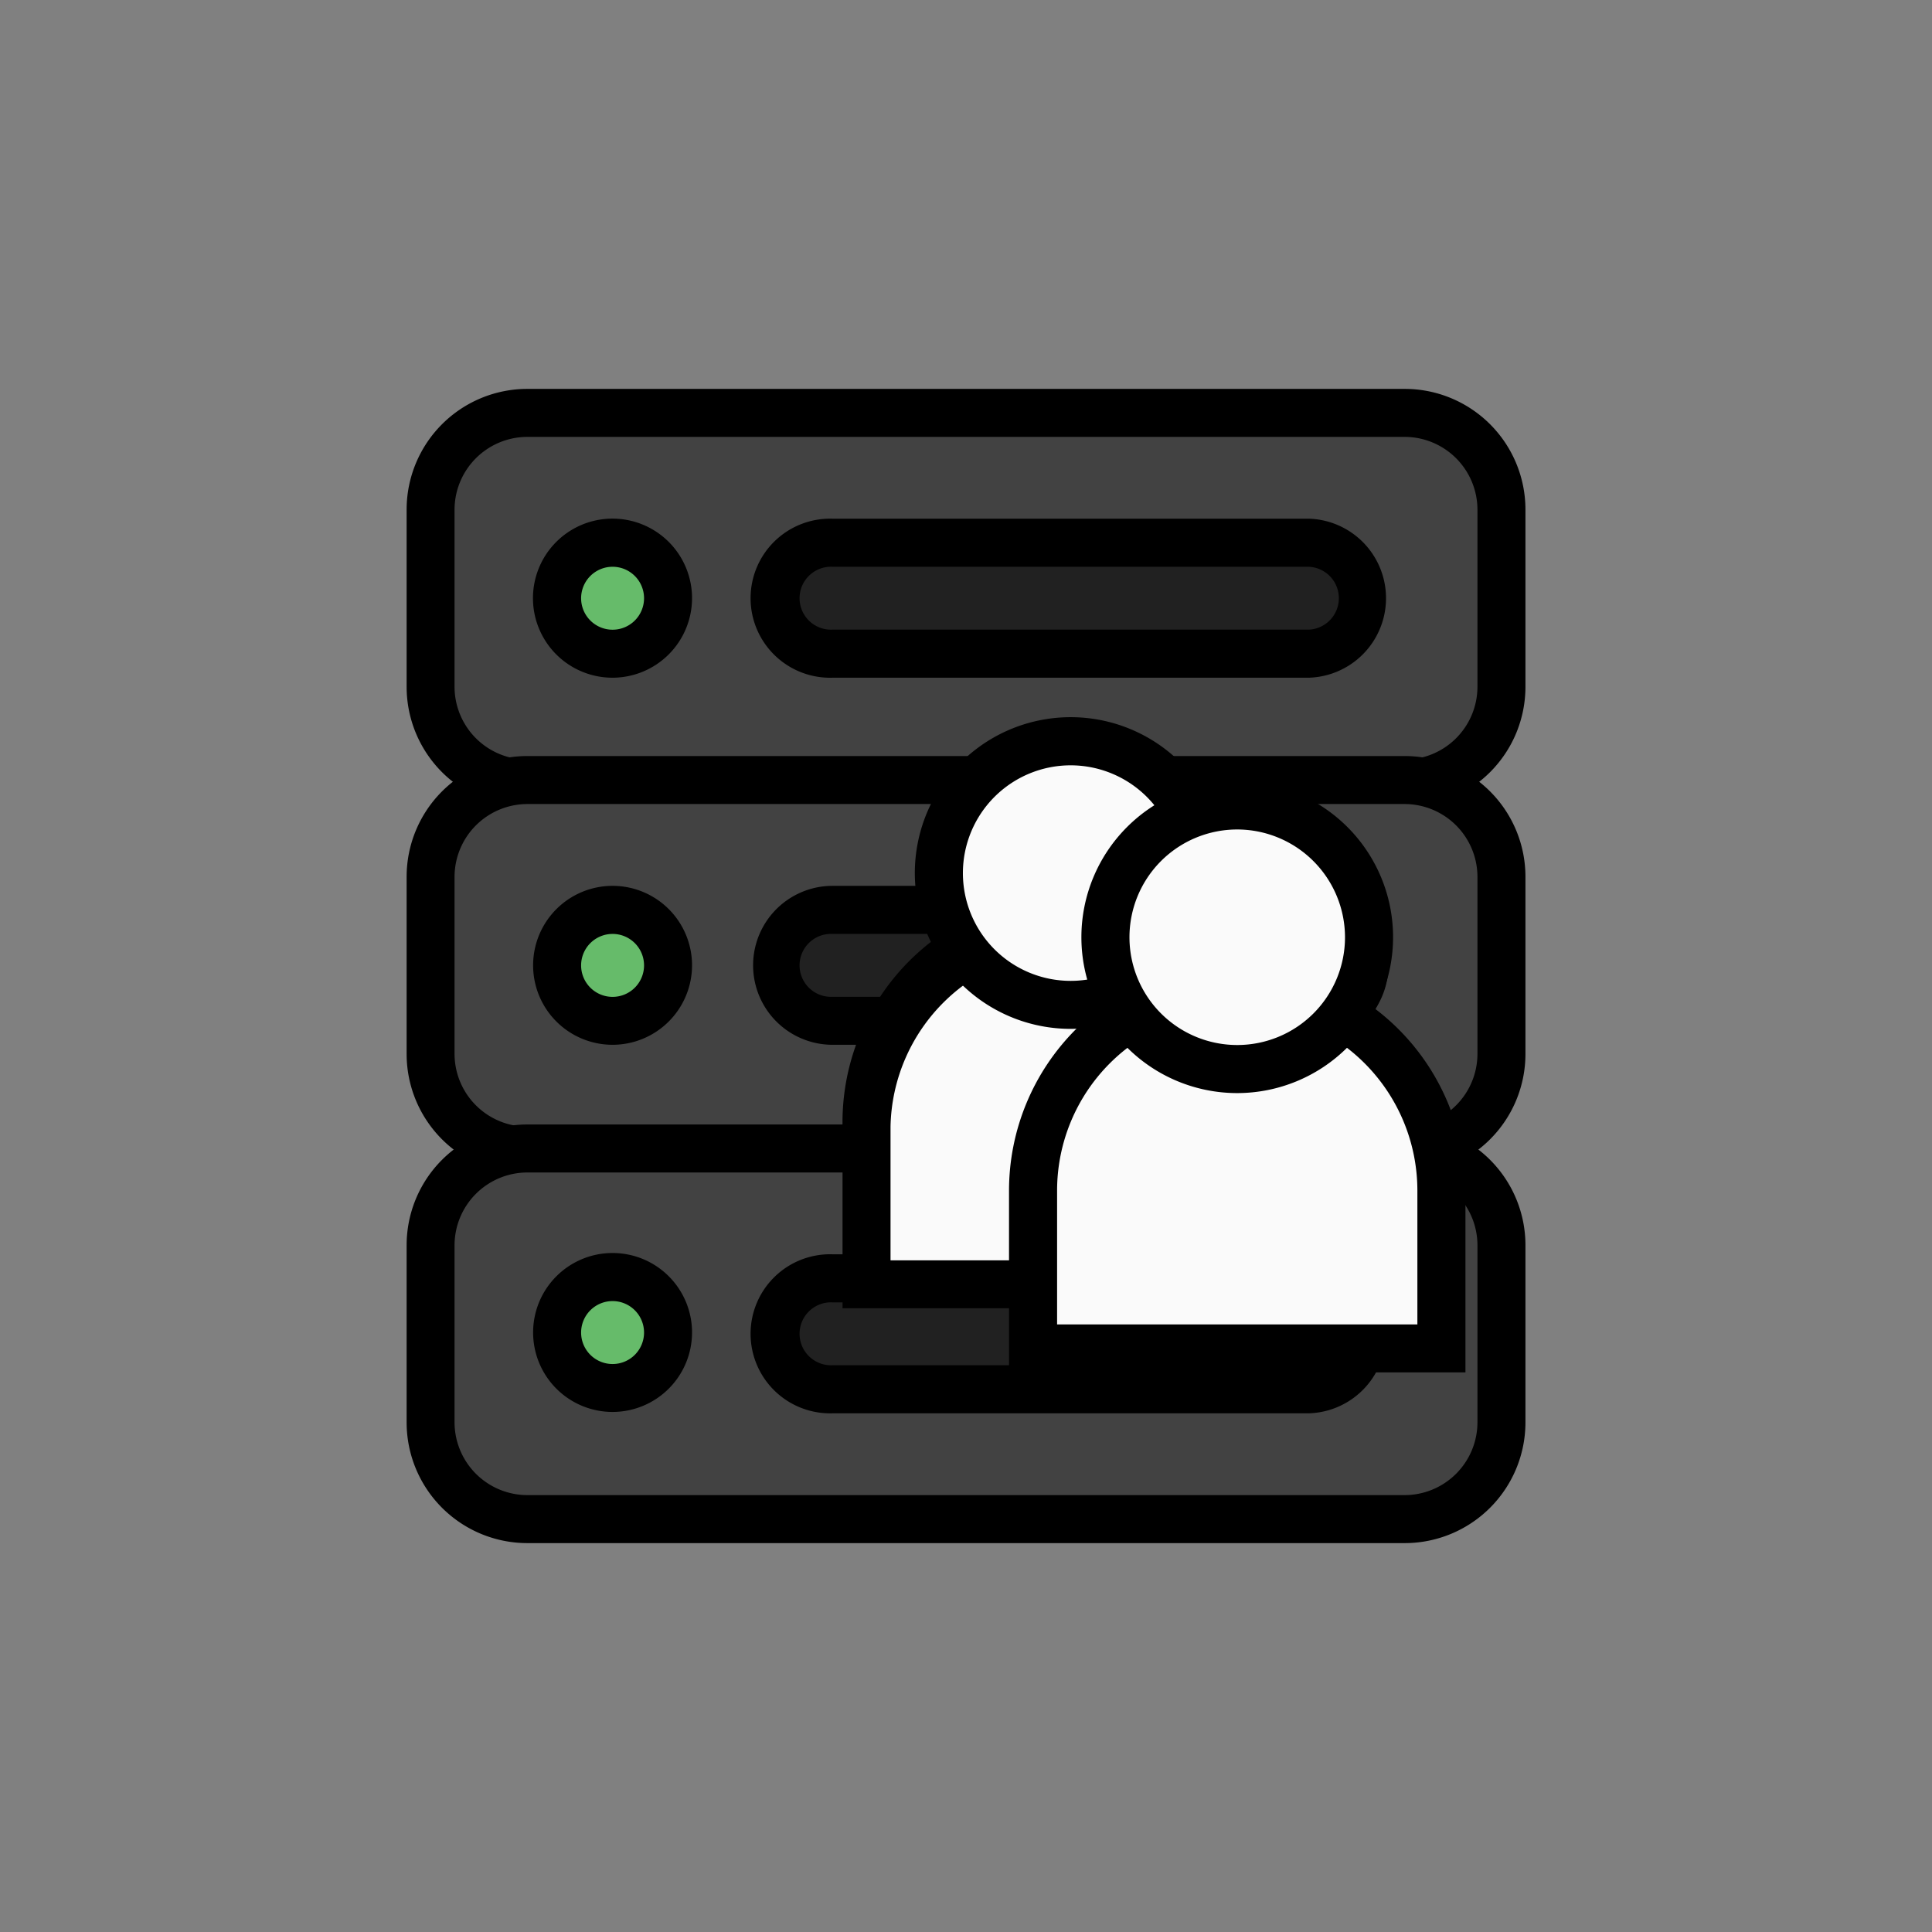 <svg viewBox="0 0 256 256" xmlns="http://www.w3.org/2000/svg"><rect x="0" y="0" width="256" height="256" fill="#808080" stroke="none"/><rect fill="#424242" height="49.11" rx="11.88" width="141.9" x="57.05" y="54.71"/><path d="m186.13 107h-116.25a16 16 0 0 1 -16-16v-23.47a16 16 0 0 1 16-16h116.25a16 16 0 0 1 16 16v23.47a16 16 0 0 1 -16 16zm-116.25-49.11a9.66 9.66 0 0 0 -9.65 9.64v23.47a9.66 9.66 0 0 0 9.65 9.65h116.25a9.66 9.66 0 0 0 9.64-9.65v-23.47a9.66 9.66 0 0 0 -9.64-9.64z"/><rect fill="#424242" height="49.11" rx="11.38" width="141.9" x="57.05" y="103.36"/><path d="m186.13 155.65h-116.25a16 16 0 0 1 -16-16v-23.47a16 16 0 0 1 16-16h116.25a16 16 0 0 1 16 16v23.46a16 16 0 0 1 -16 16.01zm-116.25-49.11a9.66 9.66 0 0 0 -9.65 9.64v23.46a9.66 9.66 0 0 0 9.65 9.65h116.25a9.66 9.66 0 0 0 9.64-9.65v-23.46a9.66 9.66 0 0 0 -9.64-9.64z"/><rect fill="#424242" height="49.11" rx="10.67" width="141.9" x="57.05" y="152.18"/><path d="m186.13 204.47h-116.25a16 16 0 0 1 -16-16v-23.47a16 16 0 0 1 16-16h116.25a16 16 0 0 1 16 16v23.47a16 16 0 0 1 -16 16zm-116.25-49.11a9.66 9.66 0 0 0 -9.65 9.64v23.47a9.66 9.66 0 0 0 9.65 9.64h116.25a9.66 9.66 0 0 0 9.64-9.64v-23.47a9.66 9.66 0 0 0 -9.64-9.64z"/><circle cx="81.17" cy="79.27" fill="#66bb6a" r="7.35"/><path d="m81.17 89.8a10.54 10.54 0 1 1 10.53-10.54 10.55 10.55 0 0 1 -10.53 10.54zm0-14.7a4.17 4.17 0 1 0 4.17 4.16 4.17 4.17 0 0 0 -4.17-4.16z"/><circle cx="81.17" cy="127.91" fill="#66bb6a" r="7.35"/><path d="m81.17 138.44a10.53 10.53 0 1 1 10.53-10.53 10.54 10.54 0 0 1 -10.53 10.53zm0-14.69a4.17 4.17 0 1 0 4.17 4.16 4.17 4.17 0 0 0 -4.17-4.16z"/><circle cx="81.17" cy="176.56" fill="#66bb6a" r="7.35"/><path d="m81.17 187.09a10.53 10.53 0 1 1 10.53-10.53 10.54 10.54 0 0 1 -10.53 10.53zm0-14.69a4.17 4.17 0 1 0 4.17 4.16 4.17 4.17 0 0 0 -4.17-4.16z"/><rect fill="#212121" height="14.7" rx="7.35" width="77.82" x="102.97" y="71.92"/><path d="m173.44 89.8h-63.12a10.54 10.54 0 1 1 0-21.07h63.12a10.54 10.54 0 0 1 0 21.07zm-63.12-14.7a4.17 4.17 0 1 0 0 8.33h63.12a4.17 4.17 0 0 0 0-8.33z"/><rect fill="#212121" height="14.7" rx="7.35" width="77.82" x="102.97" y="120.56"/><path d="m173.44 138.44h-63.12a10.53 10.53 0 1 1 0-21.06h63.12a10.53 10.53 0 0 1 0 21.06zm-63.12-14.69a4.17 4.17 0 1 0 0 8.33h63.12a4.17 4.17 0 0 0 0-8.33z"/><rect fill="#212121" height="14.7" rx="7.35" width="77.82" x="102.97" y="169.39"/><path d="m173.44 187.27h-63.12a10.54 10.54 0 1 1 0-21.07h63.12a10.54 10.54 0 0 1 0 21.07zm-63.12-14.7a4.17 4.17 0 1 0 0 8.33h63.12a4.17 4.17 0 0 0 0-8.33z"/><path d="m141.88 122.21a27.05 27.05 0 0 1 27.05 27.05v20.9a0 0 0 0 1 0 0h-54.11a0 0 0 0 1 0 0v-20.9a27.05 27.05 0 0 1 27.05-27.05z" fill="#fafafa"/><path d="m172.11 173.35h-60.47v-24.09a30.24 30.24 0 1 1 60.47 0zm-54.11-6.35h47.75v-17.74a23.88 23.88 0 0 0 -47.75 0z"/><circle cx="141.88" cy="115.69" fill="#fafafa" r="17.46"/><path d="m141.88 136.33a20.65 20.65 0 1 1 20.64-20.64 20.67 20.67 0 0 1 -20.64 20.64zm0-34.92a14.28 14.28 0 1 0 14.27 14.28 14.29 14.29 0 0 0 -14.27-14.28z"/><path d="m163.94 130.71a27.05 27.05 0 0 1 27.06 27.05v20.9a0 0 0 0 1 0 0h-54.11a0 0 0 0 1 0 0v-20.9a27.05 27.05 0 0 1 27.05-27.05z" fill="#fafafa"/><path d="m194.18 181.85h-60.48v-24.08a30.24 30.24 0 0 1 60.48 0zm-54.11-6.36h47.74v-17.72a23.87 23.87 0 1 0 -47.74 0z"/><circle cx="163.94" cy="124.19" fill="#fafafa" r="17.46"/><path d="m163.94 144.84a20.65 20.65 0 1 1 20.65-20.65 20.67 20.67 0 0 1 -20.65 20.65zm0-34.93a14.28 14.28 0 1 0 14.28 14.28 14.3 14.3 0 0 0 -14.28-14.28z"/><path d="m0 0h256v256h-256z" fill="none"/></svg>